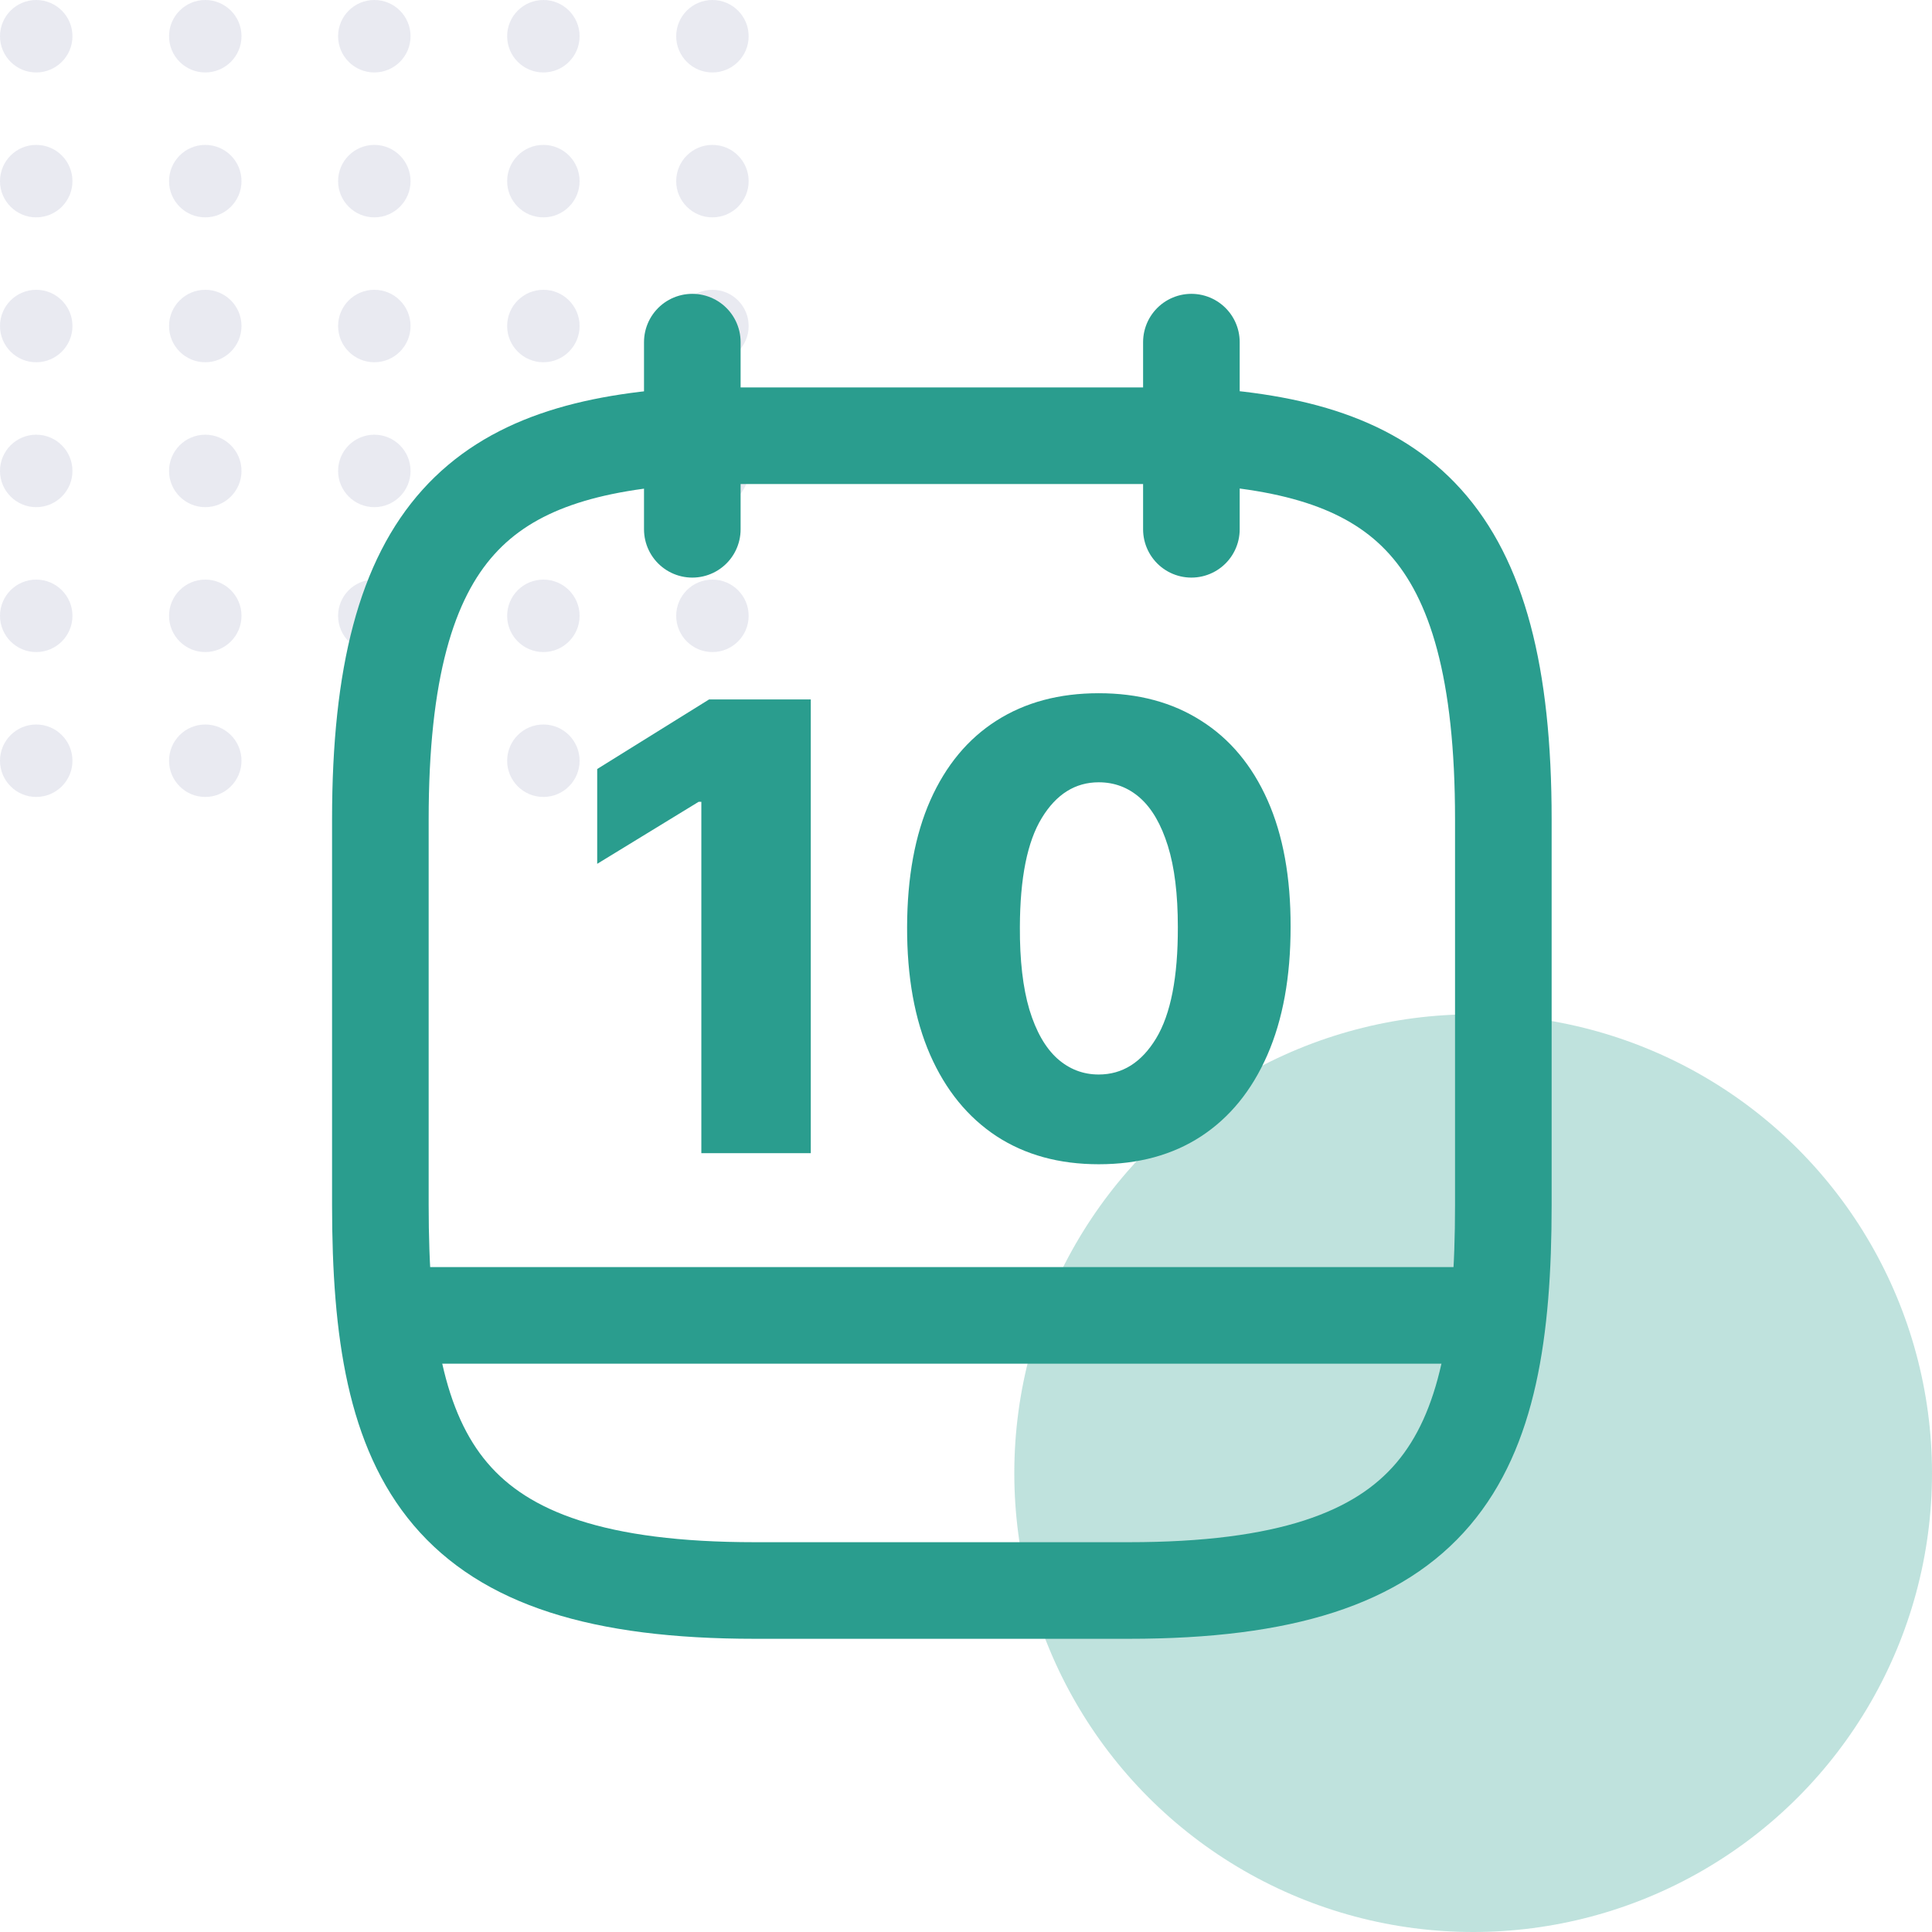 <svg width="80" height="80" viewBox="0 0 80 80" fill="none" xmlns="http://www.w3.org/2000/svg">
<circle opacity="0.3" cx="61" cy="61" r="19" fill="#2A9D8E"/>
<g opacity="0.1">
<circle cx="1.5" cy="1.5" r="1.5" fill="#1E2875"/>
<circle cx="8.5" cy="1.5" r="1.5" fill="#1E2875"/>
<circle cx="15.5" cy="1.5" r="1.5" fill="#1E2875"/>
<circle cx="22.5" cy="1.5" r="1.5" fill="#1E2875"/>
<circle cx="29.5" cy="1.5" r="1.5" fill="#1E2875"/>
<circle cx="1.5" cy="7.5" r="1.5" fill="#1E2875"/>
<circle cx="8.5" cy="7.5" r="1.5" fill="#1E2875"/>
<circle cx="15.5" cy="7.5" r="1.5" fill="#1E2875"/>
<circle cx="22.5" cy="7.5" r="1.5" fill="#1E2875"/>
<circle cx="29.5" cy="7.5" r="1.5" fill="#1E2875"/>
<circle cx="1.5" cy="13.5" r="1.5" fill="#1E2875"/>
<circle cx="8.5" cy="13.5" r="1.5" fill="#1E2875"/>
<circle cx="15.5" cy="13.5" r="1.5" fill="#1E2875"/>
<circle cx="22.5" cy="13.5" r="1.5" fill="#1E2875"/>
<circle cx="29.5" cy="13.5" r="1.5" fill="#1E2875"/>
<circle cx="1.5" cy="19.5" r="1.5" fill="#1E2875"/>
<circle cx="8.5" cy="19.5" r="1.5" fill="#1E2875"/>
<circle cx="15.5" cy="19.5" r="1.5" fill="#1E2875"/>
<circle cx="22.5" cy="19.5" r="1.5" fill="#1E2875"/>
<circle cx="29.5" cy="19.5" r="1.5" fill="#1E2875"/>
<circle cx="1.5" cy="25.5" r="1.5" fill="#1E2875"/>
<circle cx="8.5" cy="25.5" r="1.5" fill="#1E2875"/>
<circle cx="15.5" cy="25.5" r="1.5" fill="#1E2875"/>
<circle cx="22.5" cy="25.5" r="1.5" fill="#1E2875"/>
<circle cx="29.5" cy="25.5" r="1.5" fill="#1E2875"/>
<circle cx="1.5" cy="31.5" r="1.5" fill="#1E2875"/>
<circle cx="8.5" cy="31.5" r="1.5" fill="#1E2875"/>
<circle cx="15.5" cy="31.5" r="1.5" fill="#1E2875"/>
<circle cx="22.5" cy="31.5" r="1.5" fill="#1E2875"/>
<circle cx="29.5" cy="31.5" r="1.5" fill="#1E2875"/>
</g>
<path d="M28.667 14.167V21.917" stroke="#2A9D8E" stroke-width="4" stroke-miterlimit="10" stroke-linecap="round" stroke-linejoin="round"/>
<path d="M49.333 14.167V21.917" stroke="#2A9D8E" stroke-width="4" stroke-miterlimit="10" stroke-linecap="round" stroke-linejoin="round"/>
<path d="M49.333 18.042C57.936 18.507 62.25 21.788 62.25 33.929V49.894C62.25 60.538 59.667 65.859 46.75 65.859H31.25C18.333 65.859 15.75 60.538 15.75 49.894V33.929C15.75 21.788 20.064 18.533 28.667 18.042H49.333Z" stroke="#2A9D8E" stroke-width="4" stroke-miterlimit="10" stroke-linecap="round" stroke-linejoin="round"/>
<path d="M61.604 54.467H16.396" stroke="#2A9D8E" stroke-width="4" stroke-miterlimit="10" stroke-linecap="round" stroke-linejoin="round"/>
<path d="M45.496 48.209C43.857 48.209 42.445 47.82 41.258 47.044C40.072 46.261 39.157 45.139 38.515 43.677C37.873 42.209 37.555 40.445 37.561 38.384C37.567 36.323 37.888 34.574 38.524 33.136C39.166 31.693 40.078 30.595 41.258 29.843C42.445 29.084 43.857 28.705 45.496 28.705C47.136 28.705 48.548 29.084 49.735 29.843C50.927 30.595 51.845 31.693 52.487 33.136C53.129 34.58 53.447 36.329 53.441 38.384C53.441 40.451 53.12 42.218 52.478 43.686C51.836 45.154 50.921 46.276 49.735 47.053C48.554 47.824 47.142 48.209 45.496 48.209ZM45.496 44.493C46.475 44.493 47.267 43.995 47.872 42.998C48.478 41.995 48.778 40.457 48.772 38.384C48.772 37.026 48.634 35.907 48.359 35.026C48.083 34.139 47.701 33.479 47.212 33.044C46.723 32.61 46.151 32.393 45.496 32.393C44.524 32.393 43.738 32.886 43.139 33.87C42.539 34.849 42.237 36.353 42.231 38.384C42.224 39.76 42.356 40.9 42.625 41.806C42.9 42.711 43.286 43.386 43.781 43.833C44.276 44.273 44.848 44.493 45.496 44.493Z" fill="#2A9D8E"/>
<path d="M33.573 28.962V47.75H29.041V33.2H28.931L24.729 35.769V31.843L29.362 28.962H33.573Z" fill="#2A9D8E"/>
</svg>
